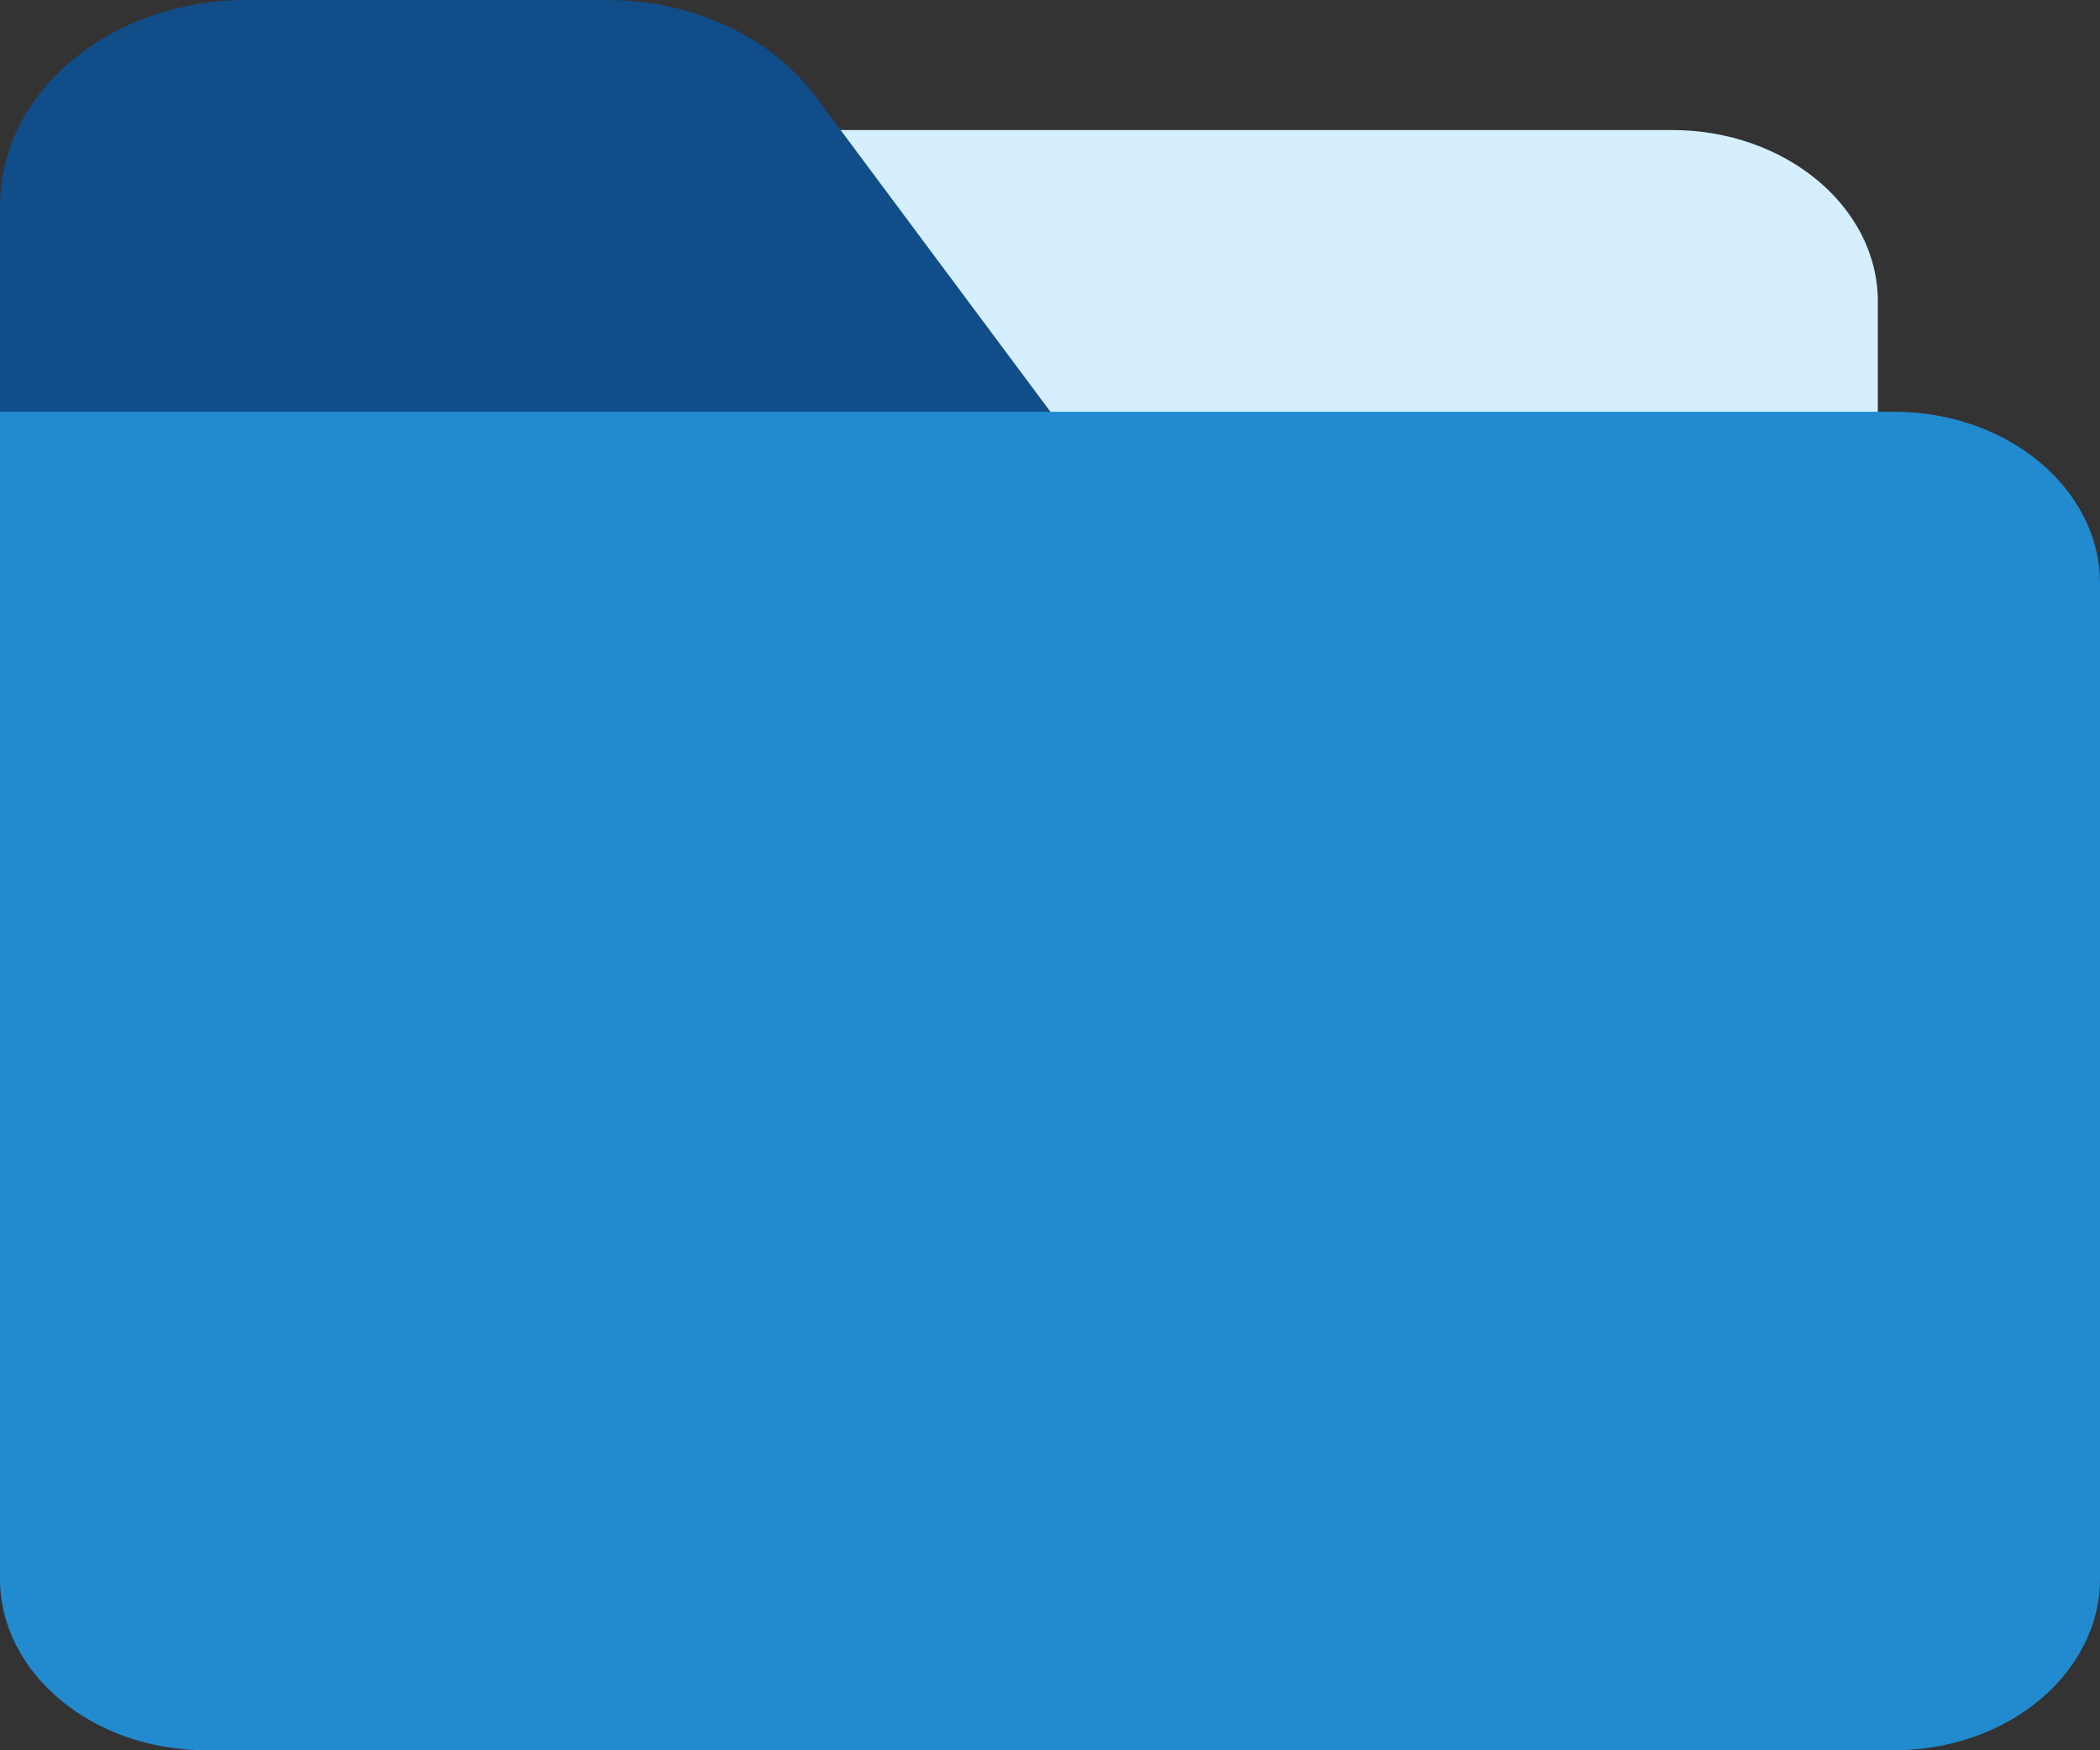 <svg width="24" height="20" viewBox="0 0 24 20" fill="none" xmlns="http://www.w3.org/2000/svg">
<rect x="0" y="0" width="24" height="20" fill="#333333" stroke="none"/>
<g clip-path="url(#clip0_388_267)">
<path d="M19.11 1.486H8.1V5.291H21.461V3.445C21.461 2.365 20.406 1.486 19.11 1.486Z" fill="#D6EFFF"/>
<path d="M12.877 5.876H0V2.346C0 1.052 1.263 0 2.816 0H6.933C7.343 0 7.737 0.072 8.095 0.207C8.595 0.395 9.025 0.704 9.326 1.109L12.877 5.876Z" fill="#104D89"/>
<path d="M24 6.667V18.039C24 19.12 22.944 20 21.645 20H2.355C1.057 20 0 19.12 0 18.039V4.705H21.645C22.944 4.705 24 5.585 24 6.667Z" fill="#228BD0"/>
</g>
<defs>
<clipPath id="clip0_388_267">
<rect width="24" height="20" fill="white"/>
</clipPath>
</defs>
</svg>
